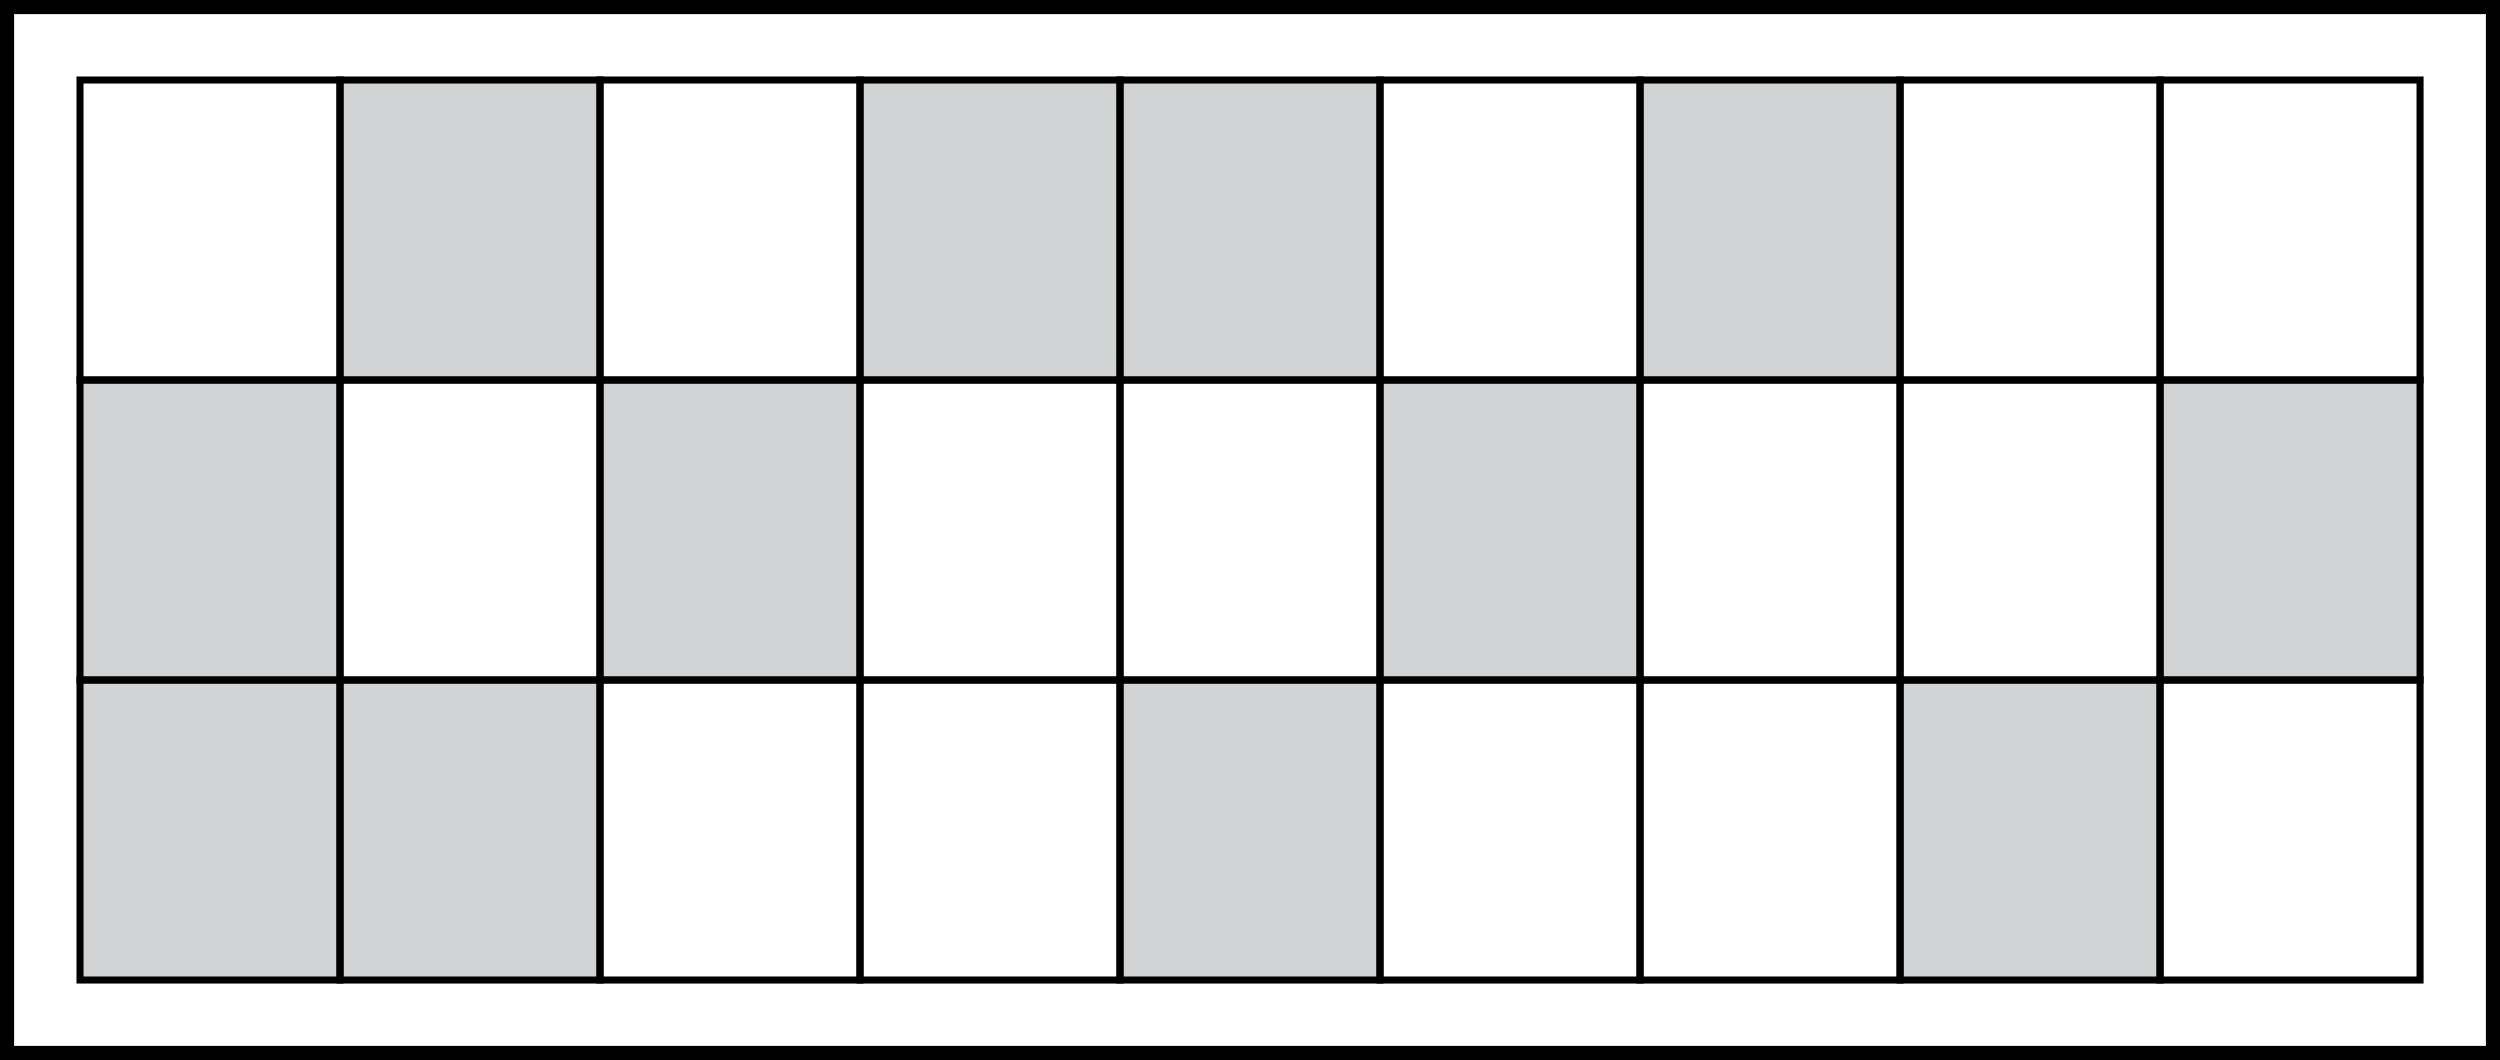 <?xml version="1.0" encoding="utf-8"?>
<!-- Generator: Adobe Illustrator 16.0.0, SVG Export Plug-In . SVG Version: 6.00 Build 0)  -->
<!DOCTYPE svg PUBLIC "-//W3C//DTD SVG 1.1//EN" "http://www.w3.org/Graphics/SVG/1.1/DTD/svg11.dtd">
<svg version="1.1" id="Layer_1" xmlns="http://www.w3.org/2000/svg" xmlns:xlink="http://www.w3.org/1999/xlink" x="0px" y="0px"
	 width="354.33px" height="150.239px" viewBox="0 0 354.33 150.239" enable-background="new 0 0 354.33 150.239"
	 xml:space="preserve">
<rect class="empty" x="48.19" y="11.34" fill="#D1D3D4" width="36.85" height="42.52"/>
<rect class="empty" x="121.89" y="11.34" fill="#D1D3D4" width="36.85" height="42.52"/>
<rect class="empty" x="158.74" y="11.34" fill="#D1D3D4" width="36.85" height="42.52"/>
<rect class="empty" x="232.45" y="11.34" fill="#D1D3D4" width="36.851" height="42.52"/>
<rect class="empty" x="11.34" y="53.86" fill="#D1D3D4" width="36.85" height="42.52"/>
<rect class="empty" x="85.04" y="53.86" fill="#D1D3D4" width="36.85" height="42.52"/>
<rect class="empty" x="195.589" y="53.86" fill="#D1D3D4" width="36.851" height="42.52"/>
<rect class="empty" x="306.15" y="53.86" fill="#D1D3D4" width="36.85" height="42.52"/>
<rect class="empty" x="11.34" y="96.38" fill="#D1D3D4" width="36.85" height="42.52"/>
<rect class="empty" x="48.19" y="96.38" fill="#D1D3D4" width="36.85" height="42.52"/>
<rect class="empty" x="158.74" y="96.38" fill="#D1D3D4" width="36.85" height="42.52"/>
<rect class="empty" x="269.3" y="96.38" fill="#D1D3D4" width="36.85" height="42.52"/>
<g>
	<path d="M352.33,2v146.239H2V2H352.33 M354.33,0H0v150.239h354.33V0L354.33,0z"/>
</g>
<rect class="data" x="11.34" y="11.34" fill="none" stroke="#000000" stroke-linecap="square" stroke-miterlimit="10" width="36.85" height="42.52"/>
<rect class="data" x="48.19" y="11.34" fill="none" stroke="#000000" stroke-linecap="square" stroke-miterlimit="10" width="36.85" height="42.52"/>
<rect class="data" x="85.04" y="11.34" fill="none" stroke="#000000" stroke-linecap="square" stroke-miterlimit="10" width="36.85" height="42.52"/>
<rect class="data" x="121.89" y="11.34" fill="none" stroke="#000000" stroke-linecap="square" stroke-miterlimit="10" width="36.85" height="42.52"/>
<rect class="data" x="158.74" y="11.34" fill="none" stroke="#000000" stroke-linecap="square" stroke-miterlimit="10" width="36.85" height="42.52"/>
<rect class="data" x="195.589" y="11.34" fill="none" stroke="#000000" stroke-linecap="square" stroke-miterlimit="10" width="36.851" height="42.52"/>
<rect class="data" x="232.45" y="11.34" fill="none" stroke="#000000" stroke-linecap="square" stroke-miterlimit="10" width="36.851" height="42.52"/>
<rect class="data" x="269.3" y="11.34" fill="none" stroke="#000000" stroke-linecap="square" stroke-miterlimit="10" width="36.85" height="42.52"/>
<rect class="data" x="306.15" y="11.34" fill="none" stroke="#000000" stroke-linecap="square" stroke-miterlimit="10" width="36.85" height="42.52"/>
<rect class="data" x="11.34" y="53.86" fill="none" stroke="#000000" stroke-linecap="square" stroke-miterlimit="10" width="36.85" height="42.52"/>
<rect class="data" x="48.19" y="53.86" fill="none" stroke="#000000" stroke-linecap="square" stroke-miterlimit="10" width="36.85" height="42.52"/>
<rect class="data" x="85.04" y="53.86" fill="none" stroke="#000000" stroke-linecap="square" stroke-miterlimit="10" width="36.85" height="42.52"/>
<rect class="data" x="121.89" y="53.86" fill="none" stroke="#000000" stroke-linecap="square" stroke-miterlimit="10" width="36.85" height="42.52"/>
<rect class="data" x="158.74" y="53.86" fill="none" stroke="#000000" stroke-linecap="square" stroke-miterlimit="10" width="36.85" height="42.52"/>
<rect class="data" x="195.589" y="53.86" fill="none" stroke="#000000" stroke-linecap="square" stroke-miterlimit="10" width="36.851" height="42.52"/>
<rect class="data" x="232.45" y="53.86" fill="none" stroke="#000000" stroke-linecap="square" stroke-miterlimit="10" width="36.851" height="42.52"/>
<rect class="data" x="269.3" y="53.86" fill="none" stroke="#000000" stroke-linecap="square" stroke-miterlimit="10" width="36.85" height="42.52"/>
<rect class="data" x="306.15" y="53.86" fill="none" stroke="#000000" stroke-linecap="square" stroke-miterlimit="10" width="36.85" height="42.52"/>
<rect class="data" x="11.34" y="96.38" fill="none" stroke="#000000" stroke-linecap="square" stroke-miterlimit="10" width="36.85" height="42.52"/>
<rect class="data" x="48.19" y="96.38" fill="none" stroke="#000000" stroke-linecap="square" stroke-miterlimit="10" width="36.85" height="42.52"/>
<rect class="data" x="85.04" y="96.38" fill="none" stroke="#000000" stroke-linecap="square" stroke-miterlimit="10" width="36.85" height="42.52"/>
<rect class="data" x="121.89" y="96.38" fill="none" stroke="#000000" stroke-linecap="square" stroke-miterlimit="10" width="36.85" height="42.52"/>
<rect class="data" x="158.74" y="96.38" fill="none" stroke="#000000" stroke-linecap="square" stroke-miterlimit="10" width="36.85" height="42.52"/>
<rect class="data" x="195.589" y="96.38" fill="none" stroke="#000000" stroke-linecap="square" stroke-miterlimit="10" width="36.851" height="42.52"/>
<rect class="data" x="232.45" y="96.38" fill="none" stroke="#000000" stroke-linecap="square" stroke-miterlimit="10" width="36.851" height="42.52"/>
<rect class="data" x="269.3" y="96.38" fill="none" stroke="#000000" stroke-linecap="square" stroke-miterlimit="10" width="36.85" height="42.52"/>
<rect class="data" x="306.15" y="96.38" fill="none" stroke="#000000" stroke-linecap="square" stroke-miterlimit="10" width="36.85" height="42.52"/>
</svg>
